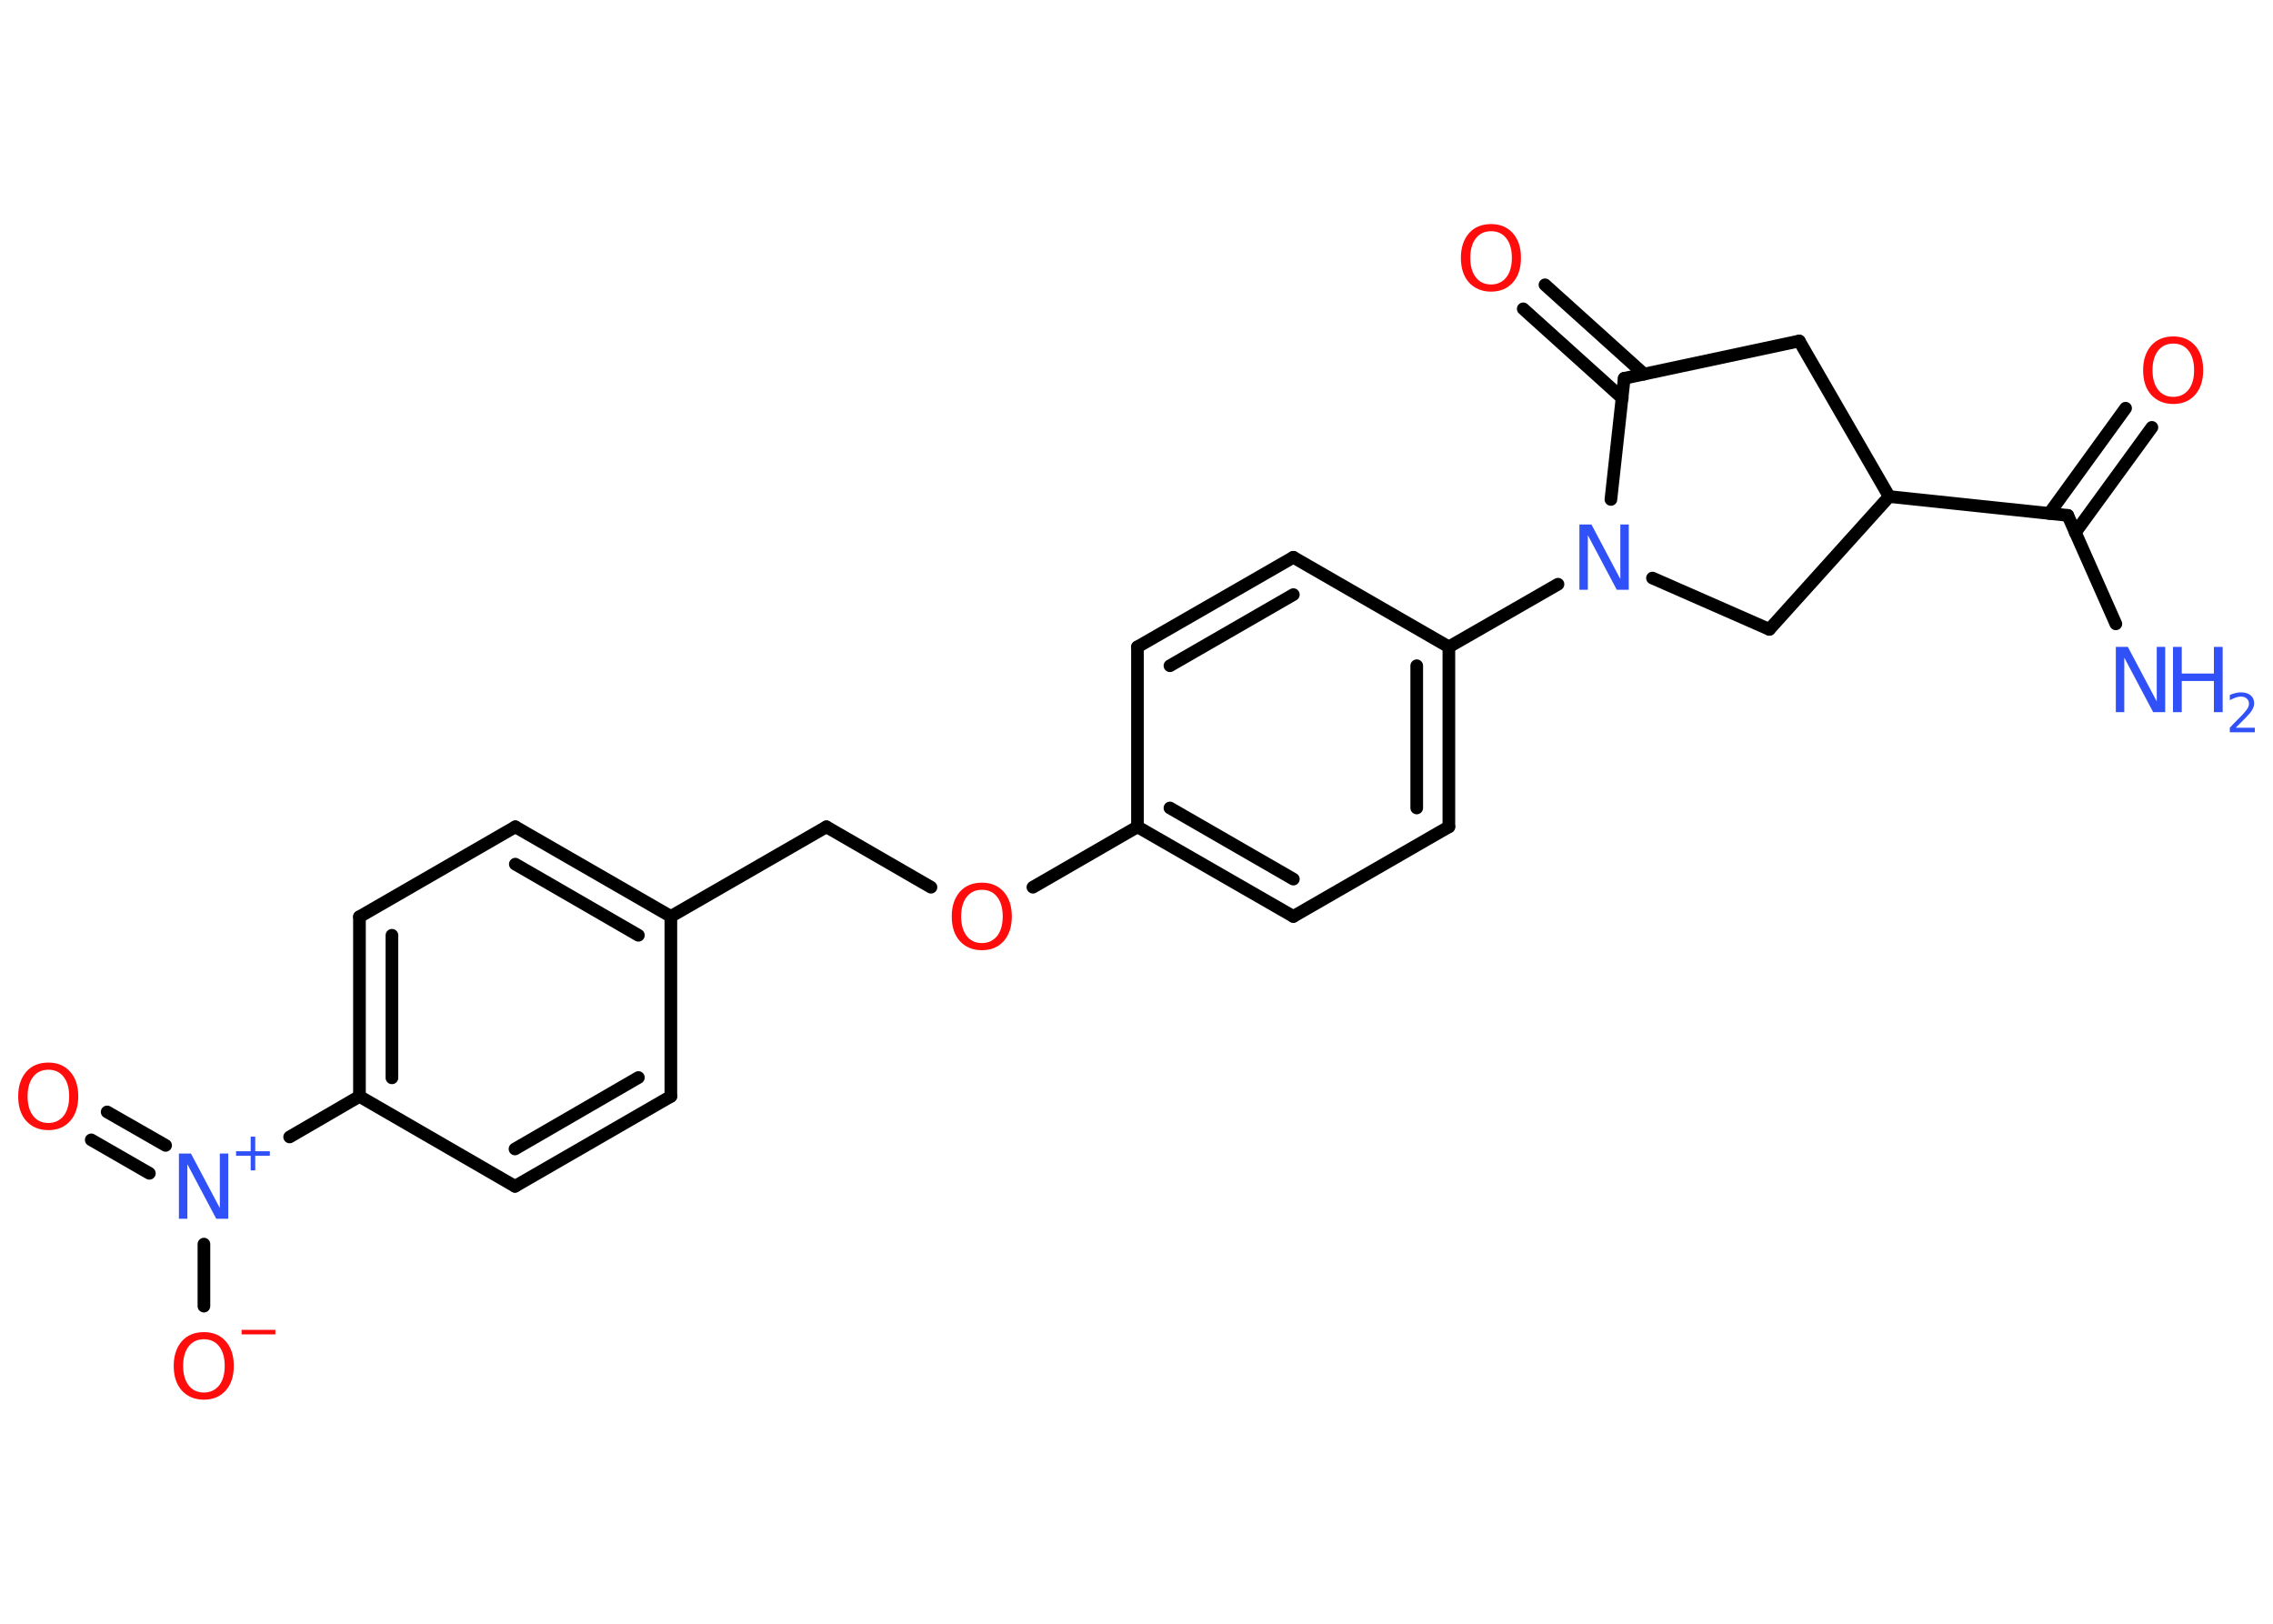 <?xml version='1.0' encoding='UTF-8'?>
<!DOCTYPE svg PUBLIC "-//W3C//DTD SVG 1.1//EN" "http://www.w3.org/Graphics/SVG/1.1/DTD/svg11.dtd">
<svg version='1.2' xmlns='http://www.w3.org/2000/svg' xmlns:xlink='http://www.w3.org/1999/xlink' width='70.0mm' height='50.0mm' viewBox='0 0 70.0 50.0'>
  <desc>Generated by the Chemistry Development Kit (http://github.com/cdk)</desc>
  <g stroke-linecap='round' stroke-linejoin='round' stroke='#000000' stroke-width='.39' fill='#FF0D0D'>
    <rect x='.0' y='.0' width='70.0' height='50.0' fill='#FFFFFF' stroke='none'/>
    <g id='mol1' class='mol'>
      <line id='mol1bnd1' class='bond' x1='65.16' y1='19.21' x2='63.68' y2='15.87'/>
      <g id='mol1bnd2' class='bond'>
        <line x1='63.11' y1='15.81' x2='65.46' y2='12.57'/>
        <line x1='63.91' y1='16.4' x2='66.27' y2='13.16'/>
      </g>
      <line id='mol1bnd3' class='bond' x1='63.68' y1='15.87' x2='58.18' y2='15.29'/>
      <line id='mol1bnd4' class='bond' x1='58.18' y1='15.29' x2='55.41' y2='10.5'/>
      <line id='mol1bnd5' class='bond' x1='55.41' y1='10.5' x2='50.02' y2='11.65'/>
      <g id='mol1bnd6' class='bond'>
        <line x1='49.96' y1='12.26' x2='46.91' y2='9.51'/>
        <line x1='50.63' y1='11.52' x2='47.58' y2='8.77'/>
      </g>
      <line id='mol1bnd7' class='bond' x1='50.02' y1='11.65' x2='49.61' y2='15.38'/>
      <line id='mol1bnd8' class='bond' x1='47.98' y1='17.99' x2='44.62' y2='19.92'/>
      <g id='mol1bnd9' class='bond'>
        <line x1='44.62' y1='25.46' x2='44.62' y2='19.92'/>
        <line x1='43.63' y1='24.88' x2='43.63' y2='20.5'/>
      </g>
      <line id='mol1bnd10' class='bond' x1='44.62' y1='25.46' x2='39.83' y2='28.22'/>
      <g id='mol1bnd11' class='bond'>
        <line x1='35.03' y1='25.46' x2='39.83' y2='28.22'/>
        <line x1='36.03' y1='24.88' x2='39.83' y2='27.07'/>
      </g>
      <line id='mol1bnd12' class='bond' x1='35.03' y1='25.46' x2='31.81' y2='27.32'/>
      <line id='mol1bnd13' class='bond' x1='28.67' y1='27.32' x2='25.45' y2='25.46'/>
      <line id='mol1bnd14' class='bond' x1='25.45' y1='25.46' x2='20.66' y2='28.22'/>
      <g id='mol1bnd15' class='bond'>
        <line x1='20.66' y1='28.22' x2='15.87' y2='25.46'/>
        <line x1='19.66' y1='28.8' x2='15.87' y2='26.61'/>
      </g>
      <line id='mol1bnd16' class='bond' x1='15.87' y1='25.46' x2='11.07' y2='28.23'/>
      <g id='mol1bnd17' class='bond'>
        <line x1='11.07' y1='28.23' x2='11.07' y2='33.76'/>
        <line x1='12.07' y1='28.8' x2='12.07' y2='33.19'/>
      </g>
      <line id='mol1bnd18' class='bond' x1='11.07' y1='33.76' x2='8.92' y2='35.01'/>
      <g id='mol1bnd19' class='bond'>
        <line x1='4.6' y1='36.13' x2='2.81' y2='35.1'/>
        <line x1='5.1' y1='35.27' x2='3.3' y2='34.24'/>
      </g>
      <line id='mol1bnd20' class='bond' x1='6.28' y1='38.31' x2='6.28' y2='40.22'/>
      <line id='mol1bnd21' class='bond' x1='11.07' y1='33.76' x2='15.86' y2='36.53'/>
      <g id='mol1bnd22' class='bond'>
        <line x1='15.86' y1='36.53' x2='20.66' y2='33.76'/>
        <line x1='15.86' y1='35.38' x2='19.66' y2='33.18'/>
      </g>
      <line id='mol1bnd23' class='bond' x1='20.66' y1='28.22' x2='20.66' y2='33.76'/>
      <line id='mol1bnd24' class='bond' x1='35.03' y1='25.46' x2='35.03' y2='19.92'/>
      <g id='mol1bnd25' class='bond'>
        <line x1='39.83' y1='17.16' x2='35.03' y2='19.92'/>
        <line x1='39.83' y1='18.31' x2='36.03' y2='20.5'/>
      </g>
      <line id='mol1bnd26' class='bond' x1='44.62' y1='19.92' x2='39.83' y2='17.16'/>
      <line id='mol1bnd27' class='bond' x1='50.89' y1='17.8' x2='54.49' y2='19.38'/>
      <line id='mol1bnd28' class='bond' x1='58.18' y1='15.29' x2='54.49' y2='19.38'/>
      <g id='mol1atm1' class='atom'>
        <path d='M65.17 19.92h.36l.89 1.68v-1.68h.26v2.01h-.37l-.89 -1.68v1.68h-.26v-2.01z' stroke='none' fill='#3050F8'/>
        <path d='M66.92 19.92h.27v.82h.99v-.82h.27v2.01h-.27v-.96h-.99v.96h-.27v-2.01z' stroke='none' fill='#3050F8'/>
        <path d='M68.87 22.41h.57v.14h-.77v-.14q.09 -.1 .25 -.26q.16 -.16 .2 -.21q.08 -.09 .11 -.15q.03 -.06 .03 -.12q.0 -.1 -.07 -.16q-.07 -.06 -.18 -.06q-.08 .0 -.16 .03q-.08 .03 -.18 .08v-.16q.1 -.04 .18 -.06q.09 -.02 .16 -.02q.19 .0 .3 .09q.11 .09 .11 .25q.0 .07 -.03 .14q-.03 .07 -.1 .16q-.02 .02 -.13 .14q-.11 .11 -.31 .31z' stroke='none' fill='#3050F8'/>
      </g>
      <path id='mol1atm3' class='atom' d='M66.93 10.58q-.3 .0 -.47 .22q-.17 .22 -.17 .6q.0 .38 .17 .6q.17 .22 .47 .22q.29 .0 .47 -.22q.17 -.22 .17 -.6q.0 -.38 -.17 -.6q-.17 -.22 -.47 -.22zM66.93 10.36q.42 .0 .67 .28q.25 .28 .25 .76q.0 .48 -.25 .76q-.25 .28 -.67 .28q-.42 .0 -.68 -.28q-.25 -.28 -.25 -.76q.0 -.47 .25 -.76q.25 -.28 .68 -.28z' stroke='none'/>
      <path id='mol1atm7' class='atom' d='M45.92 7.12q-.3 .0 -.47 .22q-.17 .22 -.17 .6q.0 .38 .17 .6q.17 .22 .47 .22q.29 .0 .47 -.22q.17 -.22 .17 -.6q.0 -.38 -.17 -.6q-.17 -.22 -.47 -.22zM45.92 6.9q.42 .0 .67 .28q.25 .28 .25 .76q.0 .48 -.25 .76q-.25 .28 -.67 .28q-.42 .0 -.68 -.28q-.25 -.28 -.25 -.76q.0 -.47 .25 -.76q.25 -.28 .68 -.28z' stroke='none'/>
      <path id='mol1atm8' class='atom' d='M48.65 16.15h.36l.89 1.68v-1.68h.26v2.01h-.37l-.89 -1.68v1.68h-.26v-2.01z' stroke='none' fill='#3050F8'/>
      <path id='mol1atm13' class='atom' d='M30.24 27.4q-.3 .0 -.47 .22q-.17 .22 -.17 .6q.0 .38 .17 .6q.17 .22 .47 .22q.29 .0 .47 -.22q.17 -.22 .17 -.6q.0 -.38 -.17 -.6q-.17 -.22 -.47 -.22zM30.24 27.18q.42 .0 .67 .28q.25 .28 .25 .76q.0 .48 -.25 .76q-.25 .28 -.67 .28q-.42 .0 -.68 -.28q-.25 -.28 -.25 -.76q.0 -.47 .25 -.76q.25 -.28 .68 -.28z' stroke='none'/>
      <g id='mol1atm19' class='atom'>
        <path d='M5.52 35.52h.36l.89 1.68v-1.68h.26v2.01h-.37l-.89 -1.68v1.68h-.26v-2.01z' stroke='none' fill='#3050F8'/>
        <path d='M7.86 35.0v.45h.45v.14h-.45v.45h-.14v-.45h-.45v-.14h.45v-.45h.14z' stroke='none' fill='#3050F8'/>
      </g>
      <path id='mol1atm20' class='atom' d='M1.49 32.94q-.3 .0 -.47 .22q-.17 .22 -.17 .6q.0 .38 .17 .6q.17 .22 .47 .22q.29 .0 .47 -.22q.17 -.22 .17 -.6q.0 -.38 -.17 -.6q-.17 -.22 -.47 -.22zM1.49 32.72q.42 .0 .67 .28q.25 .28 .25 .76q.0 .48 -.25 .76q-.25 .28 -.67 .28q-.42 .0 -.68 -.28q-.25 -.28 -.25 -.76q.0 -.47 .25 -.76q.25 -.28 .68 -.28z' stroke='none'/>
      <g id='mol1atm21' class='atom'>
        <path d='M6.28 41.24q-.3 .0 -.47 .22q-.17 .22 -.17 .6q.0 .38 .17 .6q.17 .22 .47 .22q.29 .0 .47 -.22q.17 -.22 .17 -.6q.0 -.38 -.17 -.6q-.17 -.22 -.47 -.22zM6.28 41.02q.42 .0 .67 .28q.25 .28 .25 .76q.0 .48 -.25 .76q-.25 .28 -.67 .28q-.42 .0 -.68 -.28q-.25 -.28 -.25 -.76q.0 -.47 .25 -.76q.25 -.28 .68 -.28z' stroke='none'/>
        <path d='M7.44 40.95h1.04v.14h-1.04v-.14z' stroke='none'/>
      </g>
    </g>
  </g>
</svg>

